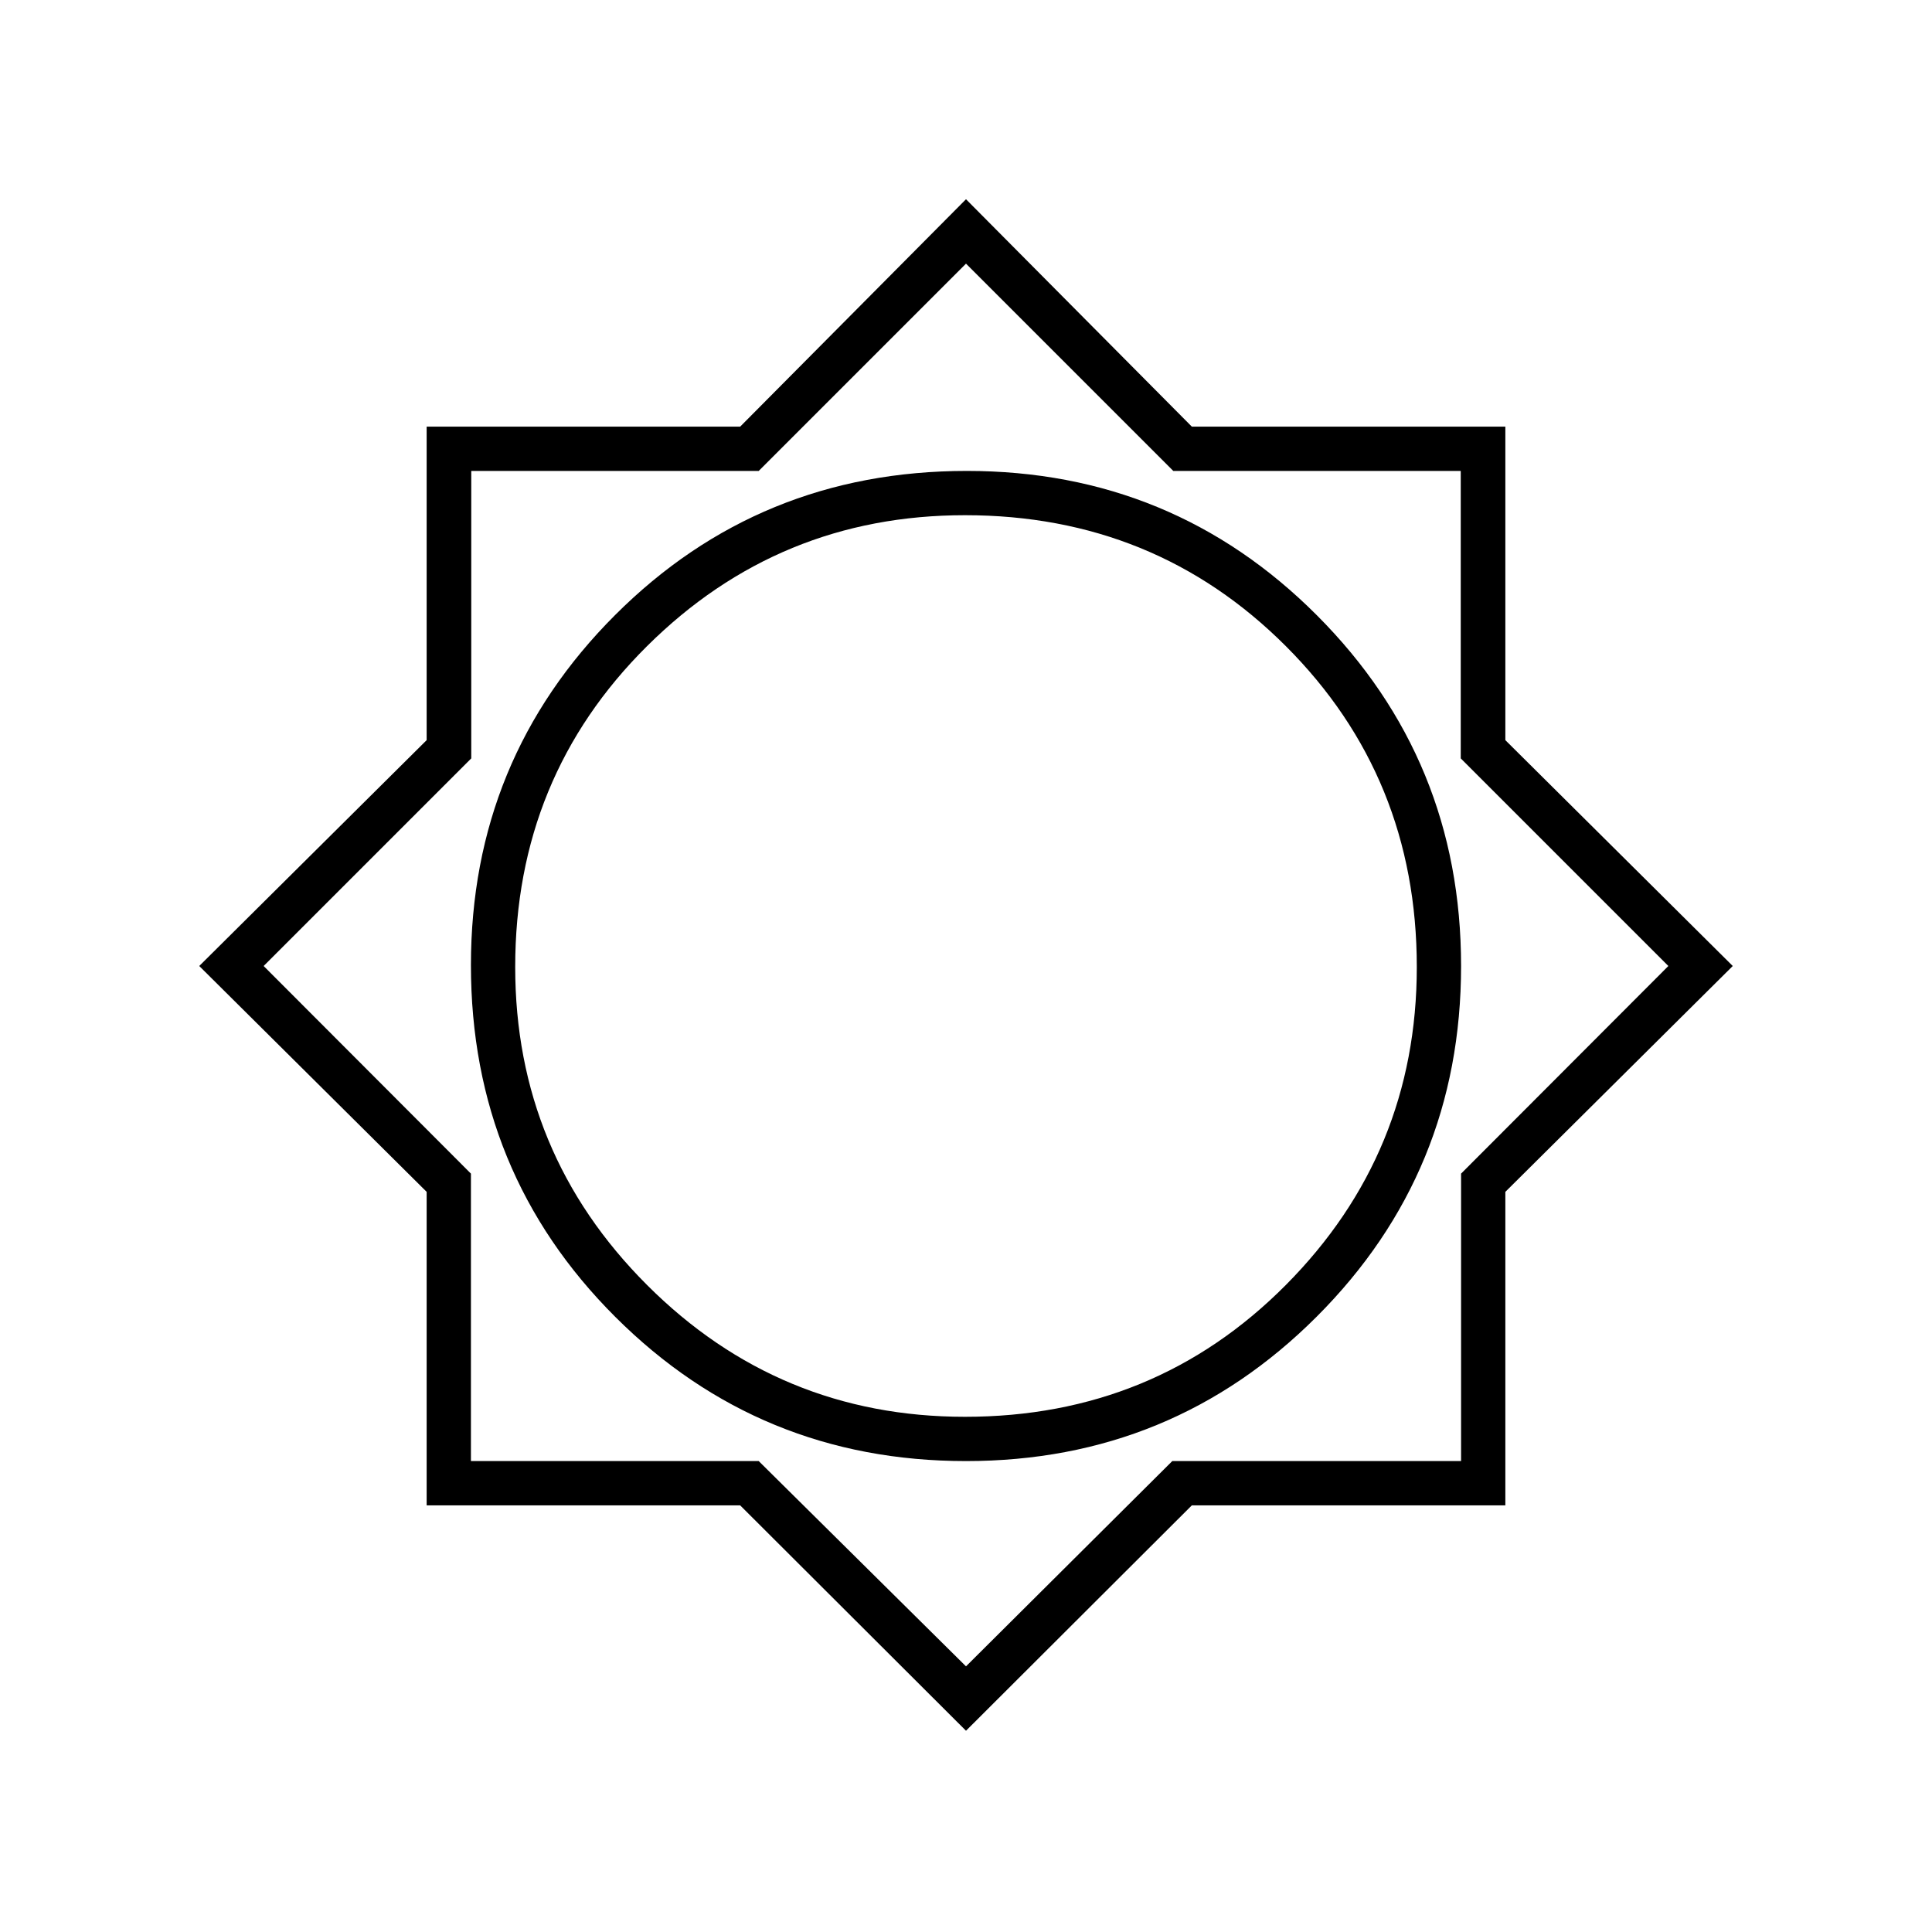 <svg xmlns="http://www.w3.org/2000/svg" width="48" height="48" viewBox="0 96 960 960"><path d="M480 956 367.775 844H212V688.225L99 576l113-112.225V308h155.775L480 195l112.225 113H748v155.775L861 576 748 688.225V844H592.225L480 956Zm0-134q102.5 0 174.25-71.75T726 576q0-102.5-71.63-174.25T480.412 330q-103.162 0-174.787 71.63T234 575.588q0 103.162 71.75 174.787T480 822Zm-.5-22q-92.5 0-158-65.5t-65.5-158q0-94.362 65.5-159.431Q387 352 479.5 352q94.362 0 159.431 65.069Q704 482.138 704 576.5q0 92.5-65.069 158T479.5 800Zm.5 124 102.5-102H726V679.167L829 576 725.833 472.833V330H583L480 227 377 330H234.167v142.833L131 576l103 103.167V822h143l103 102Zm0-348Z"/></svg>